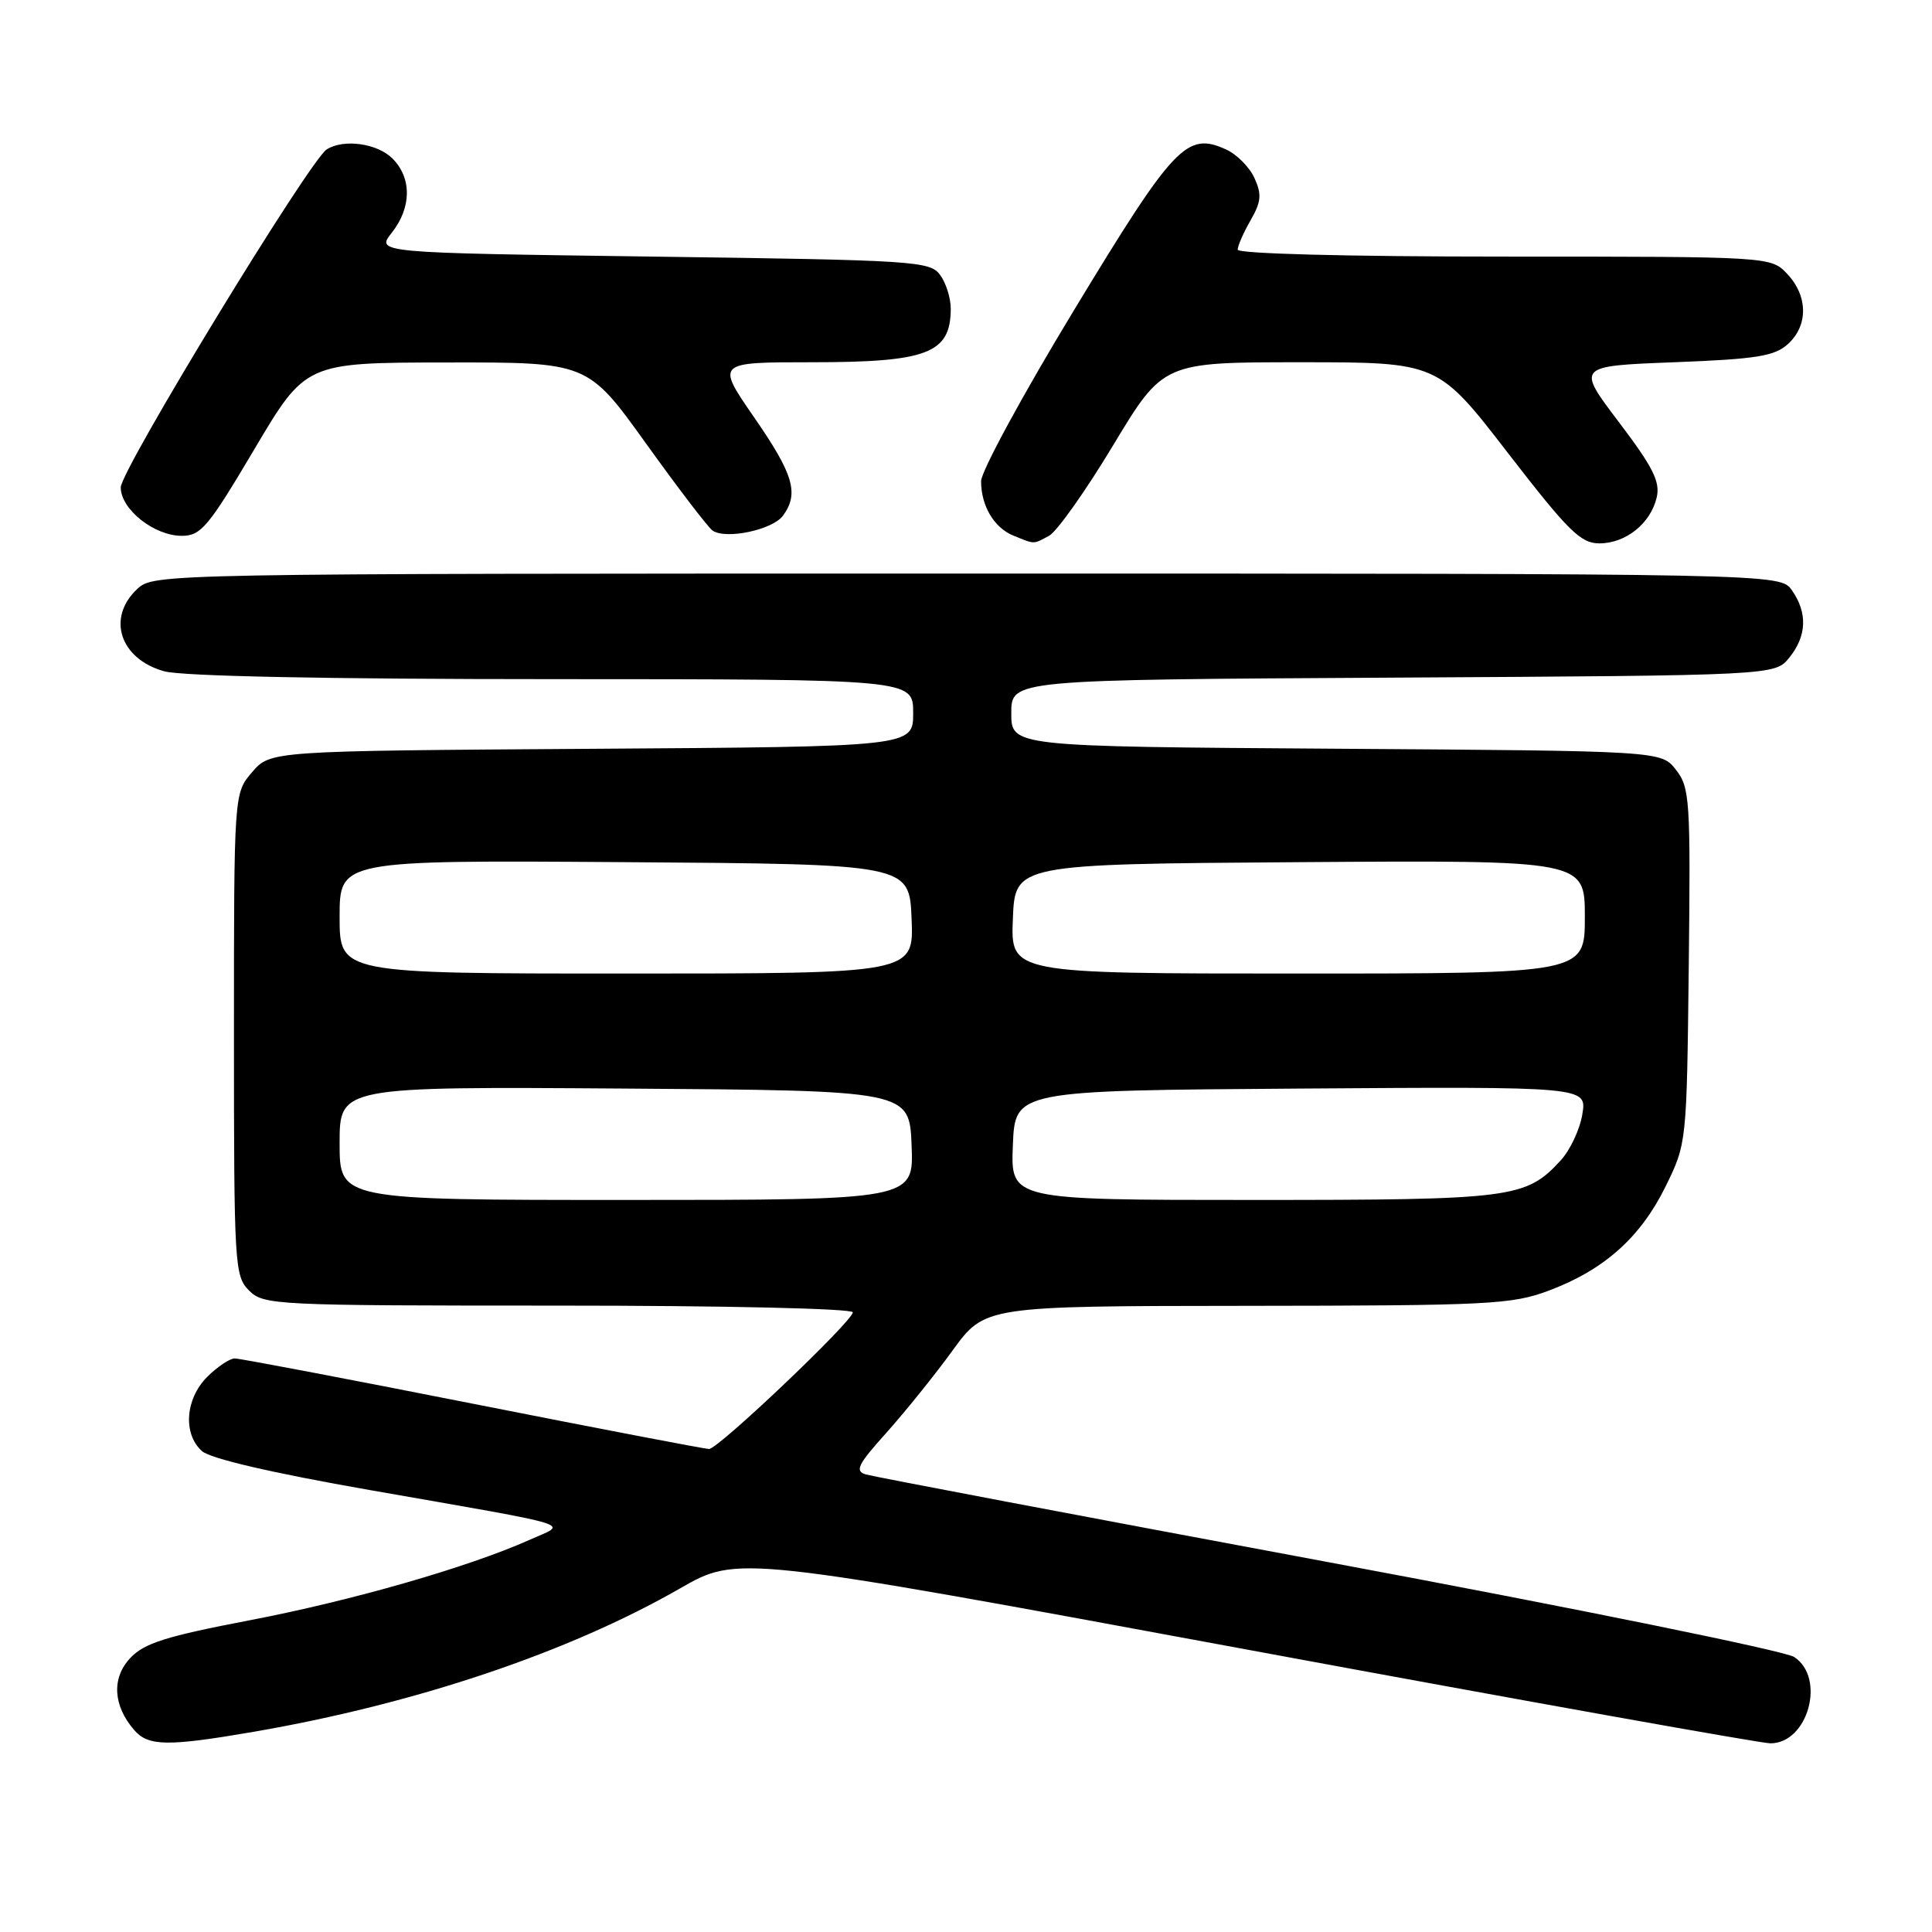 <?xml version="1.0" encoding="UTF-8" standalone="no"?>
<!DOCTYPE svg PUBLIC "-//W3C//DTD SVG 1.1//EN" "http://www.w3.org/Graphics/SVG/1.1/DTD/svg11.dtd" >
<svg xmlns="http://www.w3.org/2000/svg" xmlns:xlink="http://www.w3.org/1999/xlink" version="1.1" viewBox="0 0 256 256">
 <g >
 <path fill="currentColor"
d=" M 33.62 229.47 C 55.03 225.78 75.35 218.95 90.13 210.46 C 97.76 206.09 97.76 206.09 165.03 218.54 C 202.03 225.39 233.33 231.00 234.59 231.00 C 239.58 231.00 241.96 222.33 237.74 219.56 C 236.50 218.75 208.71 213.09 175.99 206.99 C 143.27 200.89 115.70 195.66 114.73 195.37 C 113.23 194.93 113.65 194.07 117.45 189.85 C 119.92 187.09 123.87 182.19 126.22 178.95 C 130.50 173.06 130.50 173.06 165.21 173.03 C 197.32 173.00 200.32 172.85 205.21 171.02 C 212.54 168.28 217.38 163.96 220.69 157.23 C 223.50 151.50 223.50 151.50 223.77 128.00 C 224.02 105.96 223.91 104.34 222.07 102.00 C 220.12 99.50 220.12 99.50 177.06 99.21 C 134.00 98.92 134.00 98.92 134.00 94.49 C 134.00 90.07 134.00 90.07 184.59 89.79 C 235.18 89.50 235.18 89.50 237.09 87.14 C 239.41 84.28 239.53 81.20 237.44 78.22 C 235.89 76.00 235.89 76.00 128.13 76.00 C 21.07 76.00 20.36 76.01 18.19 78.04 C 14.10 81.85 15.89 87.32 21.76 88.95 C 24.10 89.60 43.33 89.99 73.25 89.99 C 121.00 90.00 121.00 90.00 121.00 94.47 C 121.00 98.94 121.00 98.94 78.41 99.22 C 35.83 99.50 35.83 99.50 33.41 102.31 C 31.00 105.11 31.00 105.11 31.00 137.06 C 31.00 167.67 31.08 169.08 33.00 171.00 C 34.93 172.93 36.33 173.00 74.00 173.00 C 96.00 173.00 113.00 173.39 113.00 173.89 C 113.00 175.05 95.18 192.00 93.95 192.00 C 93.43 192.00 79.35 189.30 62.66 186.00 C 45.97 182.70 31.78 180.00 31.11 180.00 C 30.45 180.00 28.80 181.10 27.45 182.45 C 24.55 185.36 24.22 189.98 26.75 192.27 C 27.86 193.27 36.03 195.17 49.00 197.44 C 77.25 202.39 75.24 201.77 70.19 204.03 C 62.08 207.66 46.61 212.10 33.11 214.69 C 21.98 216.82 19.09 217.73 17.25 219.71 C 14.77 222.35 14.98 226.02 17.79 229.25 C 19.65 231.40 22.23 231.43 33.62 229.47 Z  M 139.00 71.00 C 140.03 70.45 143.86 65.05 147.50 59.00 C 154.13 48.00 154.13 48.00 172.33 48.00 C 190.53 48.00 190.53 48.00 199.79 60.00 C 207.81 70.38 209.44 72.00 211.92 72.00 C 215.42 72.00 218.71 69.37 219.52 65.92 C 220.01 63.84 219.04 61.91 214.50 55.92 C 208.88 48.50 208.88 48.50 221.84 48.00 C 232.74 47.58 235.13 47.20 236.90 45.60 C 239.61 43.14 239.58 39.24 236.83 36.31 C 234.65 34.00 234.65 34.00 199.33 34.00 C 178.52 34.00 164.00 33.62 164.00 33.08 C 164.00 32.58 164.77 30.82 165.71 29.19 C 167.12 26.73 167.21 25.75 166.22 23.59 C 165.57 22.15 163.88 20.45 162.47 19.81 C 157.26 17.43 155.59 19.19 142.40 40.95 C 135.58 52.19 130.00 62.46 130.00 63.76 C 130.00 67.05 131.73 69.95 134.32 70.99 C 137.17 72.14 136.86 72.14 139.00 71.00 Z  M 33.70 59.53 C 40.50 48.05 40.50 48.05 59.18 48.03 C 77.87 48.00 77.87 48.00 85.59 58.75 C 89.83 64.66 93.80 69.85 94.40 70.29 C 96.13 71.53 102.36 70.22 103.75 68.33 C 105.90 65.39 105.16 62.87 99.94 55.32 C 94.88 48.00 94.88 48.00 107.51 48.00 C 122.89 48.00 125.95 46.83 125.98 40.94 C 125.99 39.53 125.36 37.51 124.58 36.44 C 123.23 34.60 121.33 34.47 86.49 34.00 C 49.82 33.50 49.82 33.50 51.91 30.84 C 54.55 27.49 54.58 23.58 52.00 21.00 C 49.99 18.99 45.53 18.37 43.29 19.80 C 41.02 21.24 16.00 62.30 16.00 64.58 C 16.00 67.49 20.43 71.00 24.09 71.00 C 26.62 71.00 27.60 69.84 33.70 59.53 Z  M 45.00 151.49 C 45.00 143.98 45.00 143.98 82.75 144.24 C 120.50 144.50 120.50 144.50 120.79 151.75 C 121.09 159.00 121.09 159.00 83.04 159.00 C 45.00 159.00 45.00 159.00 45.00 151.49 Z  M 134.21 151.75 C 134.50 144.50 134.50 144.50 172.38 144.24 C 210.27 143.98 210.27 143.98 209.67 147.63 C 209.35 149.64 208.05 152.41 206.79 153.77 C 202.18 158.78 200.44 159.00 165.99 159.00 C 133.91 159.00 133.91 159.00 134.21 151.75 Z  M 45.00 121.49 C 45.00 113.98 45.00 113.98 82.75 114.24 C 120.50 114.50 120.50 114.50 120.79 121.75 C 121.09 129.00 121.09 129.00 83.04 129.00 C 45.00 129.00 45.00 129.00 45.00 121.49 Z  M 134.21 121.75 C 134.50 114.50 134.50 114.50 172.25 114.24 C 210.00 113.98 210.00 113.98 210.00 121.49 C 210.00 129.00 210.00 129.00 171.96 129.00 C 133.91 129.00 133.91 129.00 134.21 121.75 Z "/>
</g>
</svg>